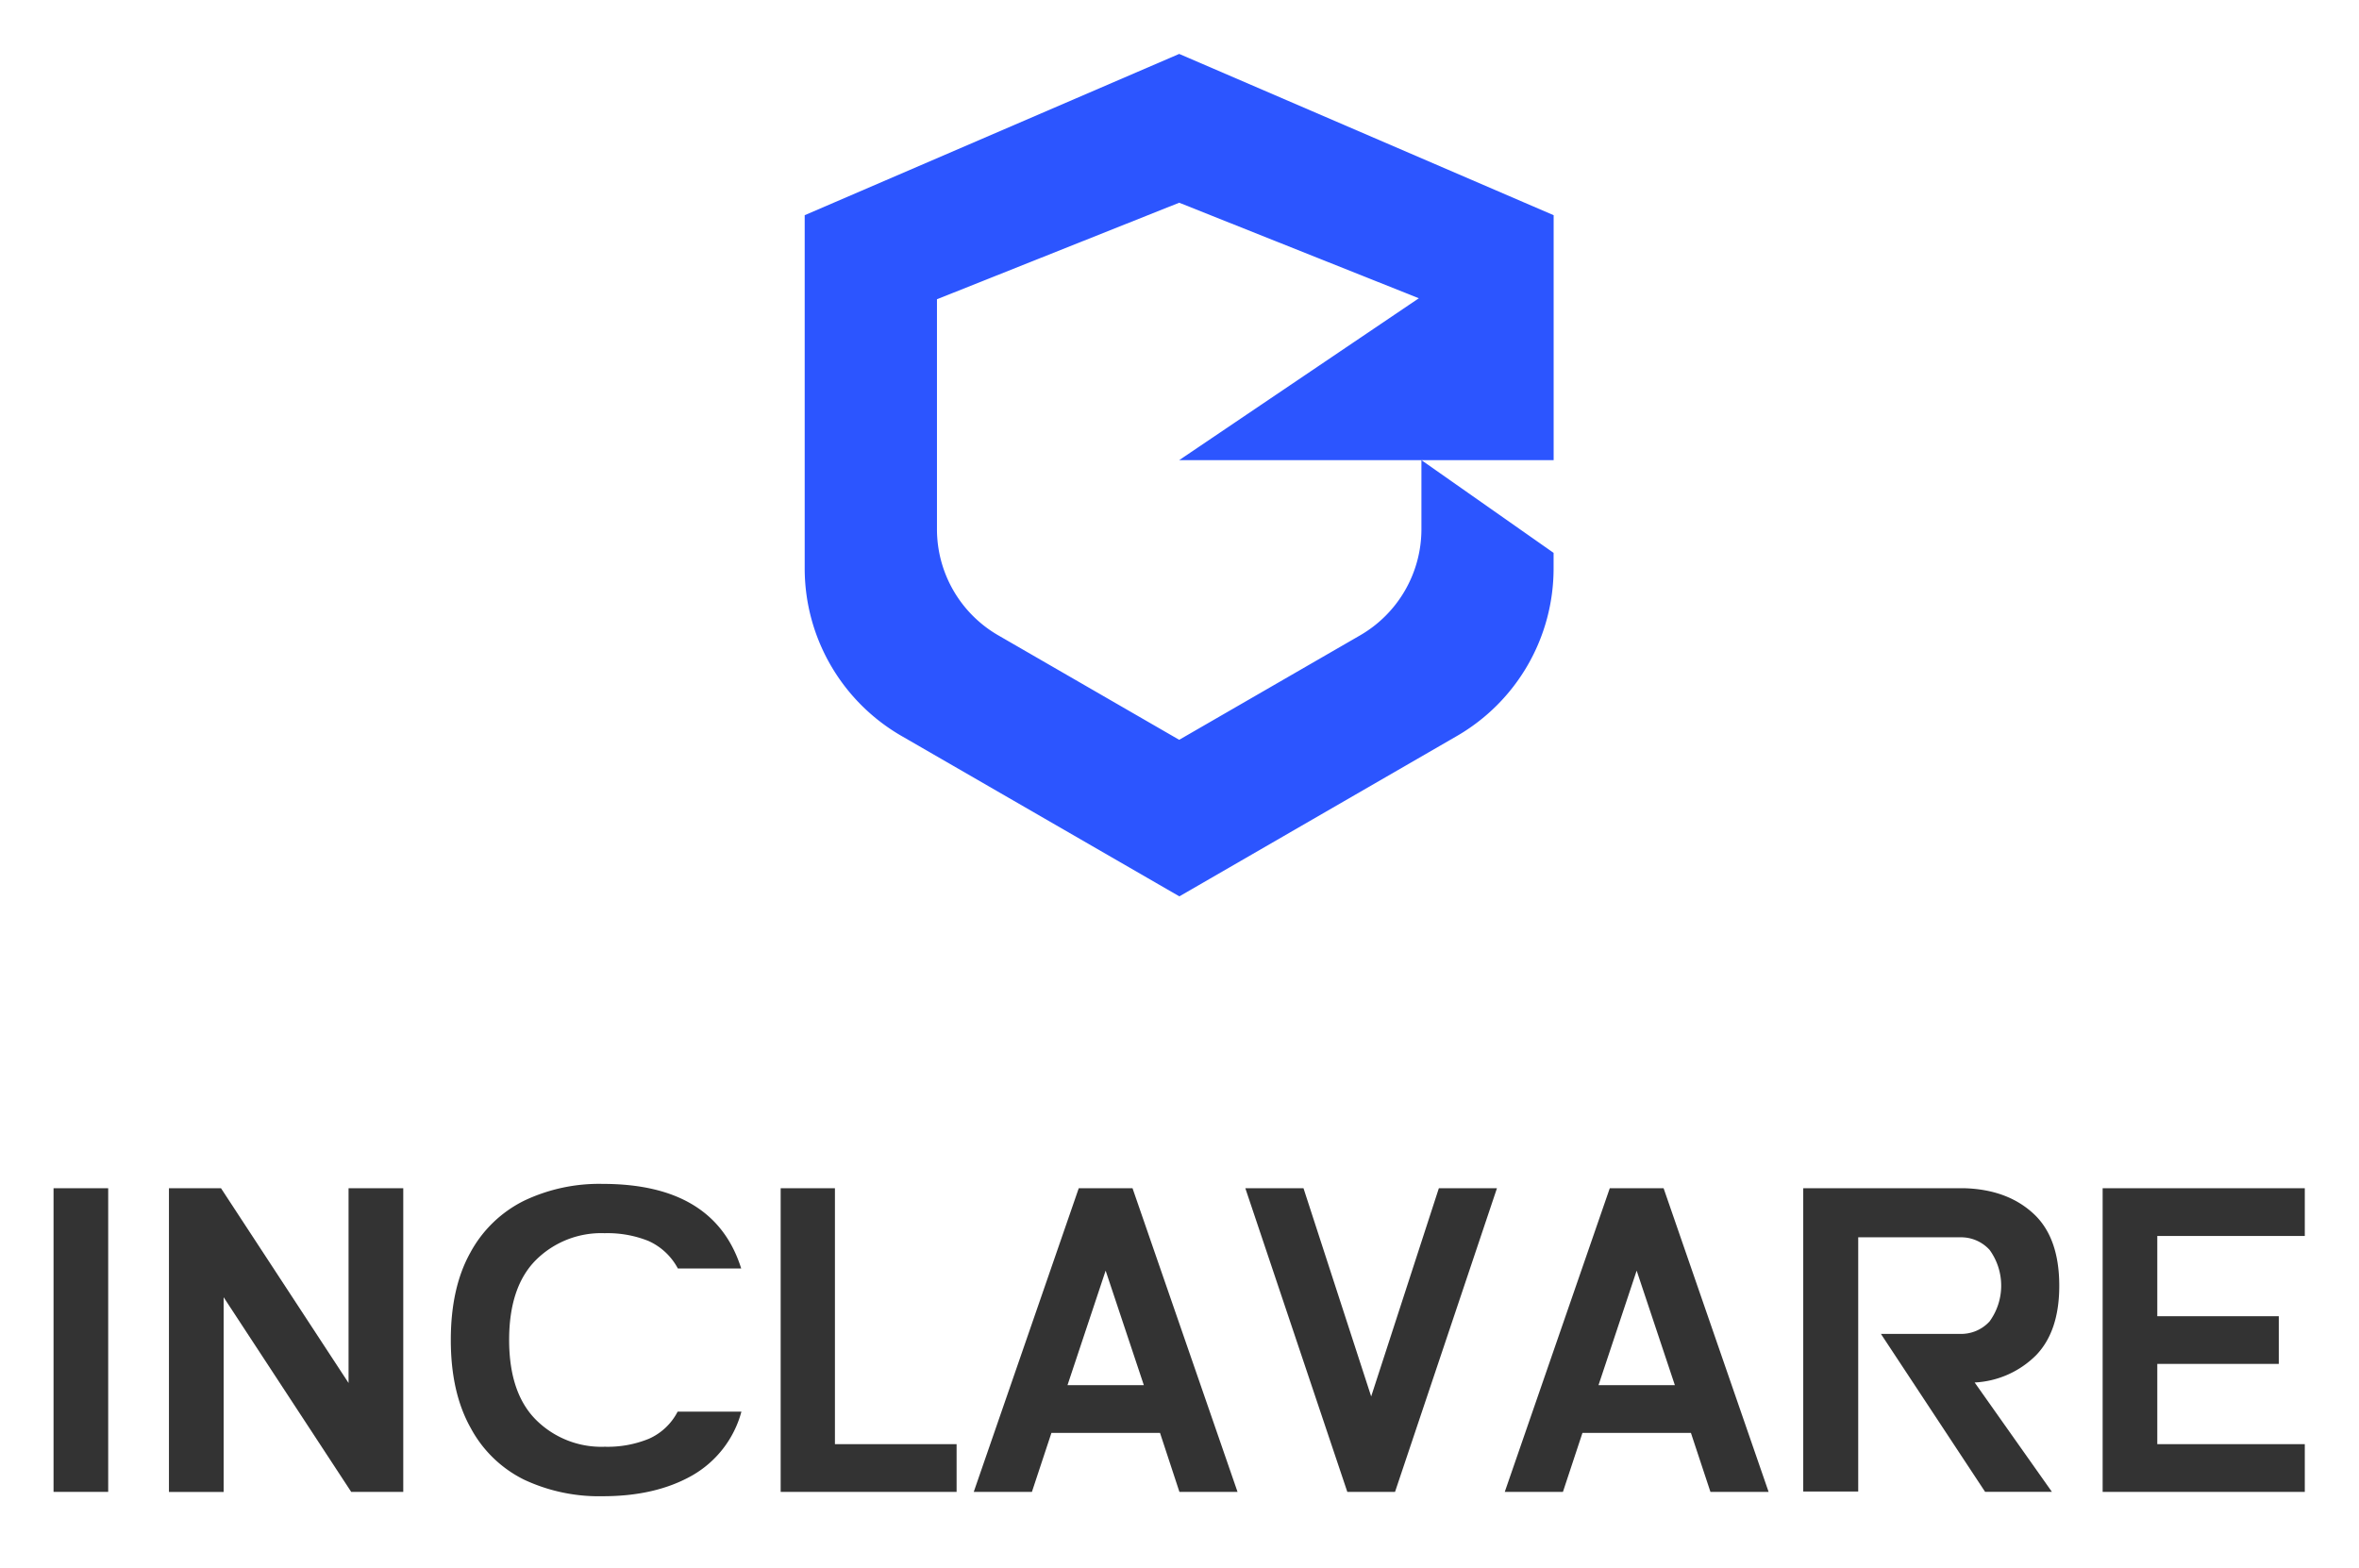 <svg id="图层_1" data-name="图层 1" xmlns="http://www.w3.org/2000/svg" viewBox="0 0 429.09 285.24"><defs><style>.cls-1{fill:#333;}.cls-2{fill:#2c55ff;}</style></defs><path class="cls-1" d="M19.68,216.17v55.24H9.74V216.17Z"/><path class="cls-1" d="M73.35,216.17v55.24H63.88L40.68,236v35.43H30.73V216.17H40.2L63.4,251.6V216.17Z"/><path class="cls-1" d="M134.82,230.77H123.3a11.31,11.31,0,0,0-5.33-5,20,20,0,0,0-8-1.42,16.84,16.84,0,0,0-12.5,4.89q-4.86,4.89-4.86,14.52t4.86,14.52A16.84,16.84,0,0,0,110,263.2a19.8,19.8,0,0,0,8.05-1.46,10.8,10.8,0,0,0,5.21-4.93h11.6a19.05,19.05,0,0,1-9,11.64q-6.63,3.75-16.18,3.75a32.11,32.11,0,0,1-14.33-3,22.15,22.15,0,0,1-9.74-9.43Q82,253.34,82,243.79t3.55-15.9a22.42,22.42,0,0,1,9.74-9.43,31.71,31.71,0,0,1,14.33-3.08Q130,215.38,134.82,230.77Z"/><path class="cls-1" d="M151.87,216.17v46.56H174v8.68h-32V216.17Z"/><path class="cls-1" d="M206,216.17l19.1,55.24H214.53L211,260.68H191.25l-3.55,10.73H177.12l19.1-55.24ZM194.17,252h13.89l-6.95-20.84Z"/><path class="cls-1" d="M272.29,216.17l-18.54,55.24h-8.68l-18.55-55.24H237.1l12.31,37.88,12.31-37.88Z"/><path class="cls-1" d="M302.6,216.17l19.1,55.24H311.12l-3.55-10.73H287.84l-3.55,10.73H273.71l19.1-55.24ZM290.76,252h13.89l-6.95-20.84Z"/><path class="cls-1" d="M369.83,220.75q4.74,4.33,4.74,13.17,0,8.22-4.18,12.59a17,17,0,0,1-11.21,5l14.05,19.89H361.08l-18.95-28.73H356.5a7,7,0,0,0,5.4-2.28,11.08,11.08,0,0,0,0-13,7,7,0,0,0-5.4-2.29H338v46.25H328V216.17h29.36Q365.1,216.41,369.83,220.75Z"/><path class="cls-1" d="M419.23,216.17v8.68H392.4v14.6h22.1v8.68H392.4v14.6h26.83v8.68H382.46V216.17Z"/><path class="cls-2" d="M258.55,83.71H282.6V39.15L214.49,9.81,146.37,39.15v64.27A35.19,35.19,0,0,0,164,133.9l50.52,29.17L265,133.9a35.2,35.2,0,0,0,17.59-30.48v-2.84L258.55,83.71V96.26a22.32,22.32,0,0,1-11.16,19.33l-32.9,19-32.9-19a22.3,22.3,0,0,1-11.16-19.33V54.44l44.06-17.56,43.59,17.38L214.49,83.71Z"/></svg>